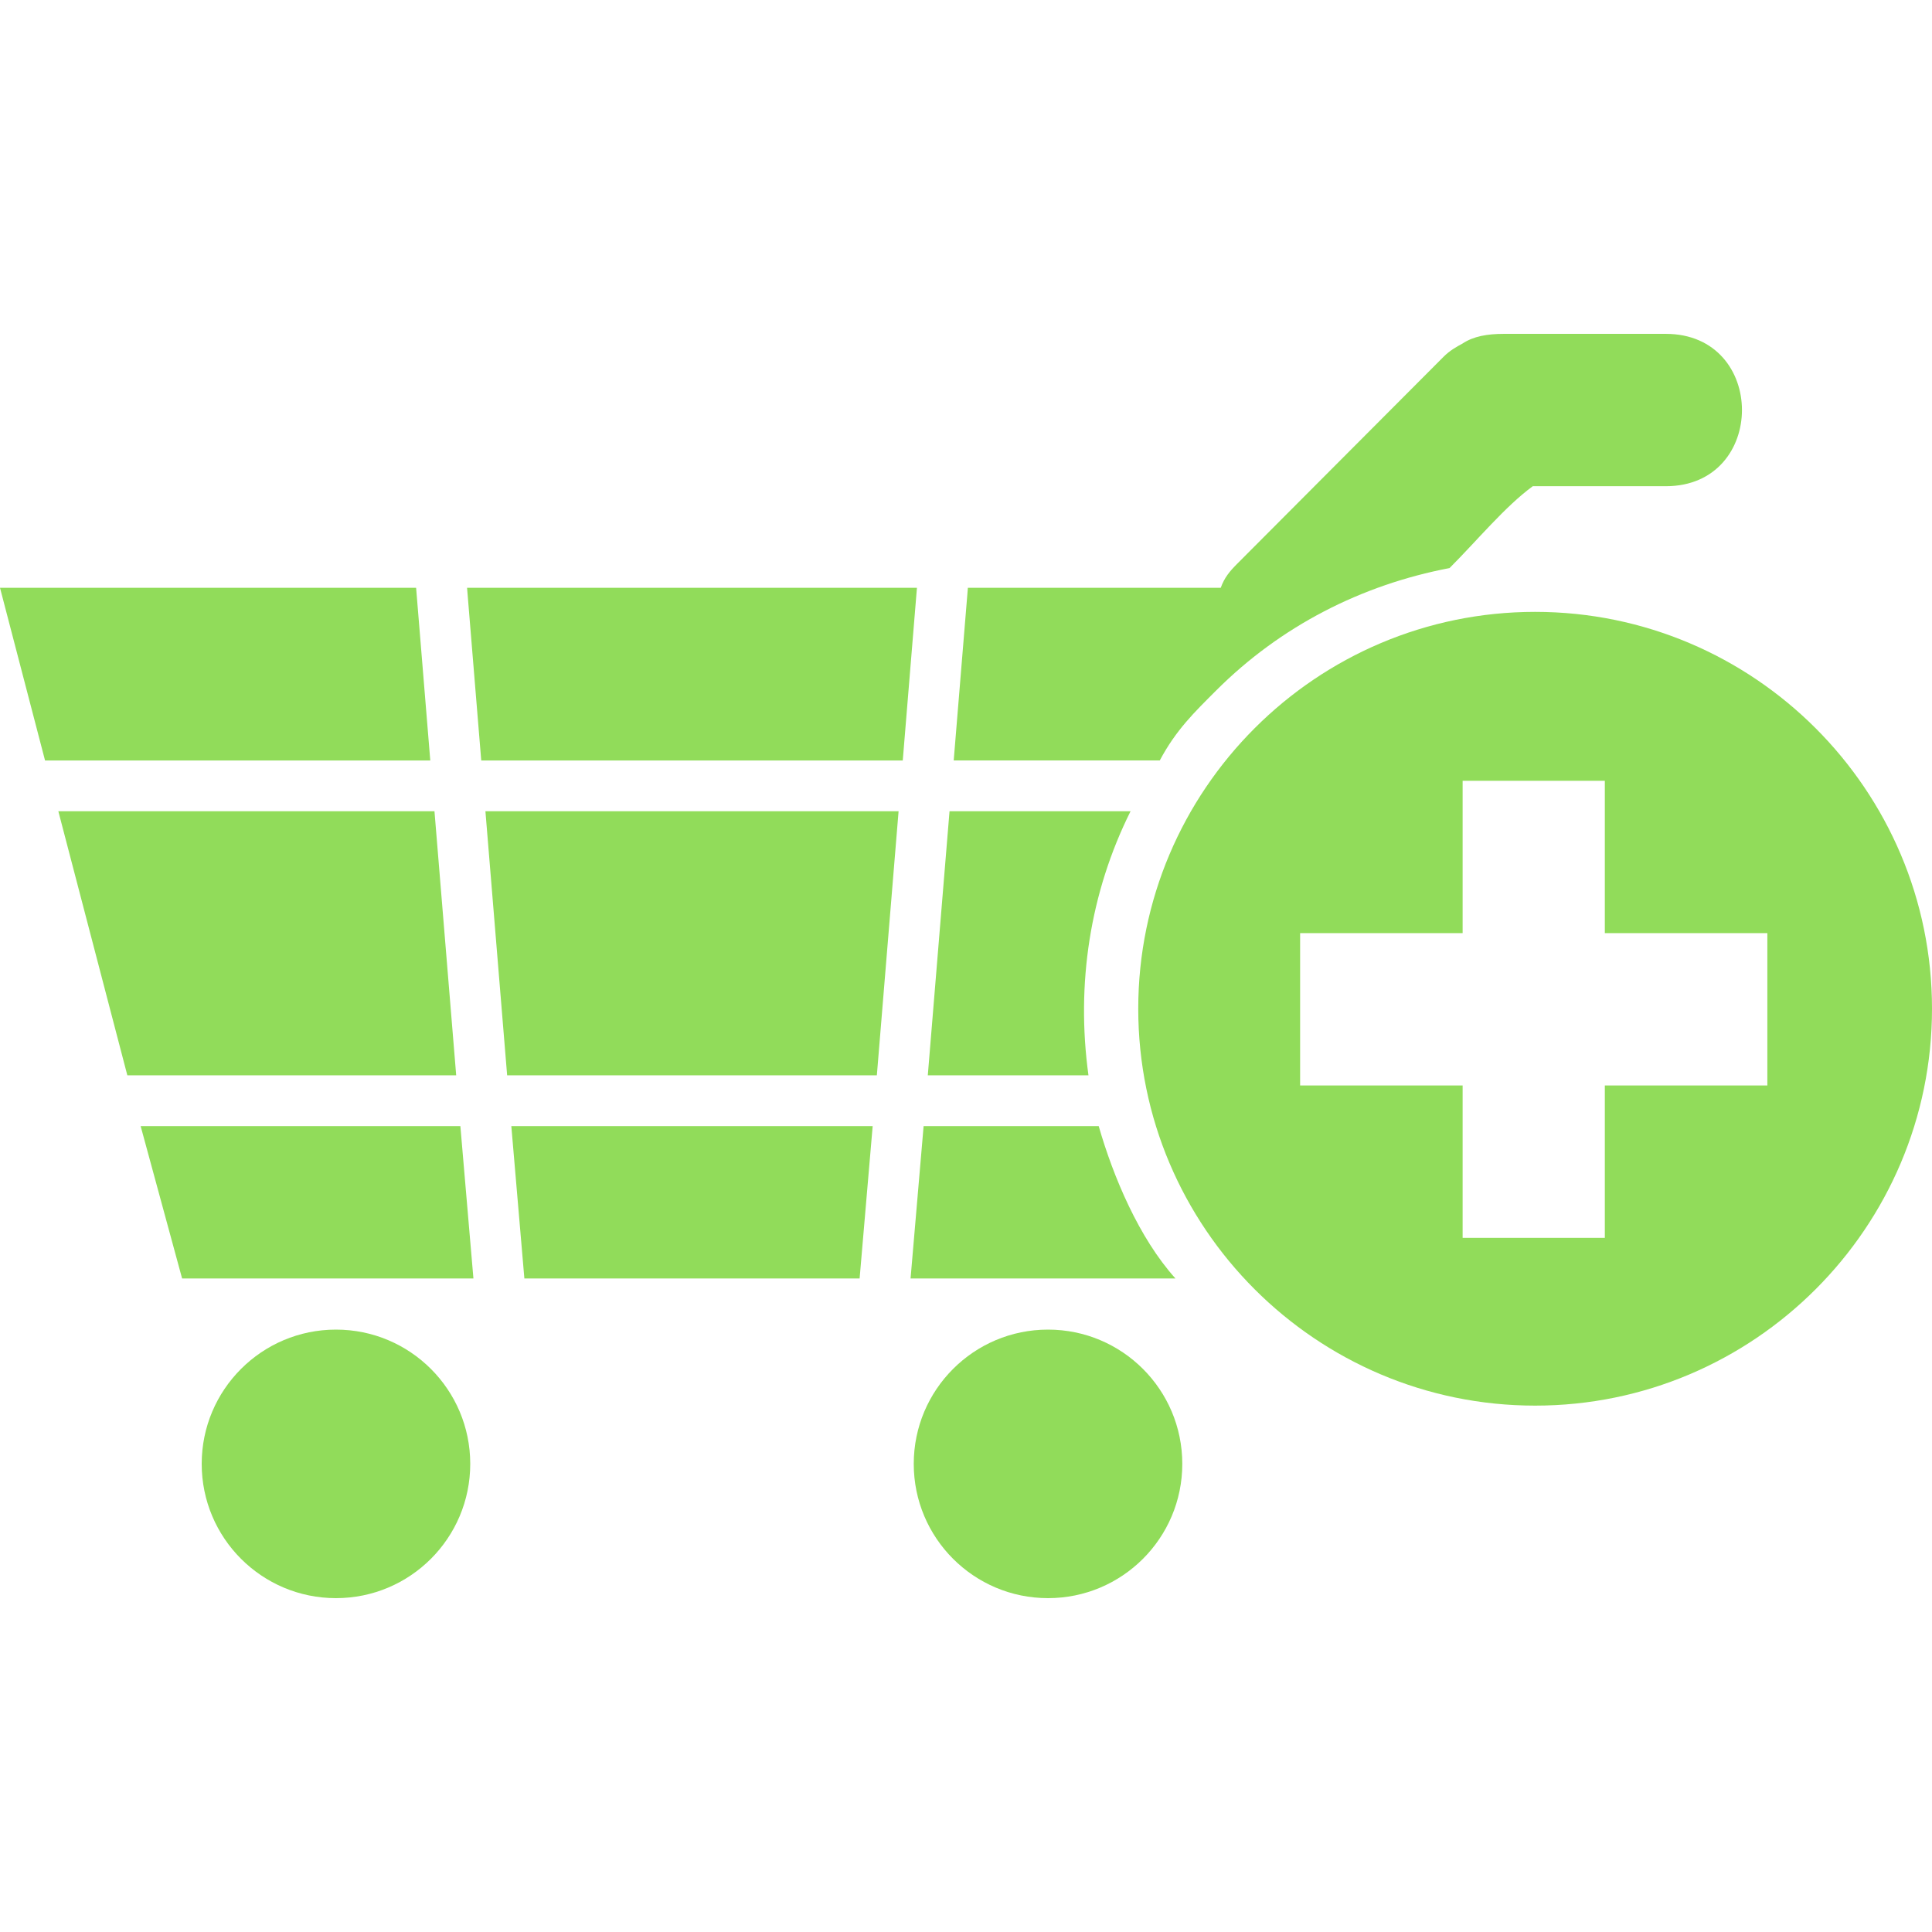 <?xml version="1.0" encoding="iso-8859-1"?>
<!-- Generator: Adobe Illustrator 16.0.0, SVG Export Plug-In . SVG Version: 6.00 Build 0)  -->
<!DOCTYPE svg PUBLIC "-//W3C//DTD SVG 1.1//EN" "http://www.w3.org/Graphics/SVG/1.1/DTD/svg11.dtd">
<svg xmlns="http://www.w3.org/2000/svg" xmlns:xlink="http://www.w3.org/1999/xlink" version="1.1" id="Capa_1" x="0px" y="0px" width="512px" height="512px" viewBox="0 0 495.525 495.525" style="enable-background:new 0 0 495.525 495.525;" xml:space="preserve">
<g>
	<g>
		<path d="M281.799,288.831h-44.908l-3.347,39.076h67.941C292.111,317.489,285.549,301.858,281.799,288.831z" fill="#91DC5A"/>
		<path d="M311.873,177.148c16.598-16.598,37.352-27.144,59.914-31.447c7.113-7.123,14.229-15.785,21.344-20.995h34.113    c26.053,0,26.053-39.077,0-39.077h-41.48c-4.287,0-7.826,0.61-10.656,2.485c-1.658,0.899-3.281,1.816-4.83,3.363    c-17.646,17.668-35.291,35.43-52.938,53.098c-1.936,1.936-3.305,3.577-4.24,6.182h-64.853l-3.637,44.287h52.853    C301.609,187.23,306.402,182.62,311.873,177.148z" fill="#91DC5A"/>
		<polygon points="130.073,275.806 224.897,275.806 230.47,208.072 124.503,208.072   " fill="#91DC5A"/>
		<polygon points="119.793,150.759 123.43,195.046 231.543,195.046 235.18,150.759   " fill="#91DC5A"/>
		<path d="M289.967,208.072h-46.43l-5.573,67.734h41.208C275.952,252.36,279.567,228.913,289.967,208.072z" fill="#91DC5A"/>
		<polygon points="111.435,208.072 14.964,208.072 32.661,275.806 117.006,275.806   " fill="#91DC5A"/>
		<polygon points="106.725,150.759 0,150.759 11.552,195.046 110.359,195.046   " fill="#91DC5A"/>
		<polygon points="134.493,327.909 220.477,327.909 223.824,288.831 131.146,288.831   " fill="#91DC5A"/>
		<polygon points="36.074,288.831 46.708,327.909 121.426,327.909 118.078,288.831   " fill="#91DC5A"/>
		<circle cx="86.171" cy="375.458" r="34.438" fill="#91DC5A"/>
		<circle cx="268.799" cy="375.458" r="34.438" fill="#91DC5A"/>
		<path d="M393.734,156.934c-56.129,0-101.793,45.664-101.793,101.792c0,56.129,45.664,101.792,101.793,101.792    s101.791-45.663,101.791-101.792C495.525,202.598,449.863,156.934,393.734,156.934z M453.297,278.411h-41.684v39.076h-36.473    v-39.076h-20.842h-20.84v-2.605v-36.472h41.682v-39.077h36.473v39.077h41.684V278.411L453.297,278.411z" fill="#91DC5A"/>
	</g>
</g>
<g>
</g>
<g>
</g>
<g>
</g>
<g>
</g>
<g>
</g>
<g>
</g>
<g>
</g>
<g>
</g>
<g>
</g>
<g>
</g>
<g>
</g>
<g>
</g>
<g>
</g>
<g>
</g>
<g>
</g>
</svg>
